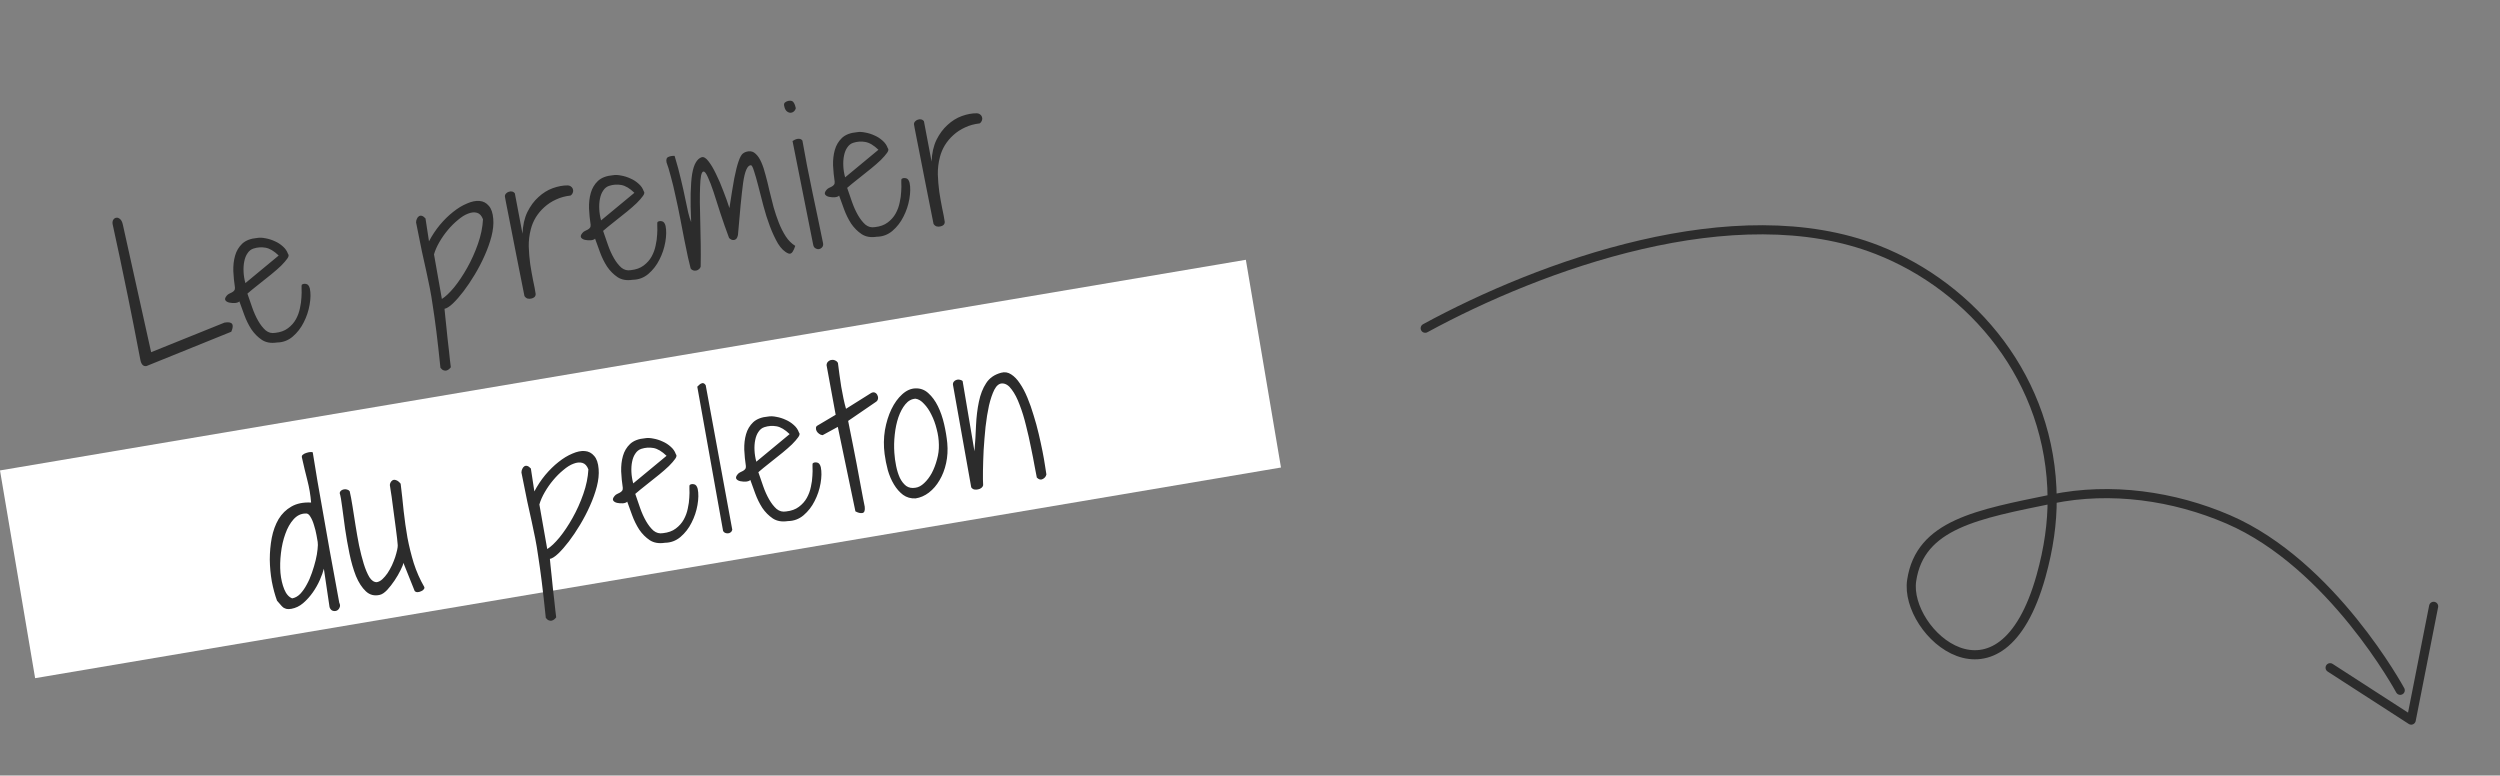 <svg width="274" height="85" viewBox="0 0 274 85" fill="none" xmlns="http://www.w3.org/2000/svg">
<rect x="0" y="0" width="274" height="85" fill="#808080" stroke="none"/>
<rect y="51.56" width="138.483" height="23.09" transform="rotate(-9.597 0 51.56)" fill="white"/>
<path d="M15.373 39.386C14.851 36.649 14.403 34.374 14.031 32.563C13.656 30.738 13.351 29.265 13.113 28.143C12.873 27.009 12.693 26.174 12.573 25.64C12.45 25.094 12.374 24.737 12.344 24.57C12.31 24.378 12.334 24.215 12.417 24.081C12.512 23.946 12.624 23.873 12.755 23.863C12.883 23.84 13.018 23.889 13.158 24.01C13.296 24.118 13.397 24.318 13.462 24.611L16.564 38.601L24.599 35.36C25.458 35.208 25.709 35.541 25.35 36.358L16.058 40.118C15.698 40.182 15.47 39.938 15.373 39.386ZM26.235 33.029C26.159 33.121 26.004 33.182 25.771 33.21C25.549 33.222 25.334 33.207 25.128 33.164C24.935 33.119 24.795 33.038 24.709 32.921C24.62 32.791 24.668 32.617 24.855 32.399C24.931 32.307 25.018 32.238 25.116 32.195C25.225 32.136 25.328 32.085 25.426 32.041C25.535 31.982 25.616 31.915 25.668 31.84C25.734 31.762 25.761 31.651 25.749 31.508C25.66 30.929 25.601 30.331 25.571 29.715C25.555 29.096 25.62 28.529 25.767 28.014C25.914 27.499 26.175 27.063 26.548 26.706C26.934 26.347 27.486 26.138 28.202 26.078C28.459 26.032 28.759 26.046 29.102 26.117C29.443 26.176 29.779 26.282 30.11 26.435C30.439 26.576 30.737 26.768 31.005 27.011C31.27 27.242 31.457 27.513 31.565 27.825C31.677 27.937 31.654 28.107 31.496 28.333C31.337 28.559 31.106 28.825 30.803 29.129C30.497 29.421 30.148 29.727 29.755 30.048C29.362 30.368 28.98 30.674 28.608 30.964C28.249 31.252 27.93 31.507 27.652 31.728C27.373 31.949 27.195 32.099 27.116 32.179C27.282 32.666 27.458 33.177 27.645 33.712C27.832 34.248 28.049 34.732 28.297 35.164C28.545 35.596 28.818 35.945 29.116 36.209C29.425 36.459 29.771 36.55 30.156 36.482C30.727 36.421 31.193 36.253 31.555 35.978C31.929 35.7 32.221 35.371 32.431 34.99C32.642 34.609 32.789 34.207 32.873 33.782C32.969 33.355 33.025 32.955 33.038 32.583C33.065 32.208 33.069 31.896 33.052 31.648C33.045 31.385 33.052 31.238 33.074 31.208C33.201 31.106 33.361 31.078 33.554 31.123C33.745 31.156 33.881 31.324 33.961 31.627C34.062 32.125 34.053 32.715 33.935 33.396C33.818 34.078 33.601 34.725 33.286 35.336C32.983 35.944 32.579 36.465 32.074 36.898C31.579 37.316 31.008 37.529 30.362 37.537C29.706 37.639 29.153 37.545 28.705 37.254C28.255 36.95 27.869 36.562 27.548 36.089C27.237 35.602 26.98 35.079 26.776 34.52C26.571 33.961 26.391 33.464 26.235 33.029ZM30.545 28.005C30.035 27.513 29.555 27.227 29.105 27.148C28.655 27.069 28.211 27.101 27.773 27.244C27.511 27.33 27.296 27.5 27.13 27.754C26.96 27.995 26.841 28.294 26.772 28.65C26.7 28.993 26.675 29.375 26.696 29.794C26.715 30.201 26.781 30.612 26.894 31.028L30.545 28.005ZM48.271 40.309C48.106 38.698 47.957 37.363 47.823 36.302C47.689 35.242 47.562 34.339 47.444 33.593C47.336 32.831 47.225 32.164 47.111 31.589C46.996 31.014 46.87 30.408 46.731 29.772C46.59 29.122 46.427 28.384 46.241 27.557C46.066 26.716 45.853 25.656 45.601 24.378C45.602 24.233 45.632 24.102 45.691 23.985C45.747 23.857 45.817 23.765 45.9 23.711C45.994 23.641 46.103 23.622 46.227 23.653C46.352 23.684 46.487 23.779 46.634 23.938L47.017 26.449C47.354 25.808 47.751 25.209 48.208 24.652C48.678 24.093 49.163 23.618 49.662 23.226C50.172 22.819 50.68 22.511 51.185 22.303C51.688 22.082 52.141 21.989 52.544 22.023C52.959 22.056 53.302 22.234 53.57 22.556C53.849 22.864 54.013 23.344 54.062 23.997C54.11 24.57 54.044 25.21 53.865 25.916C53.683 26.609 53.431 27.314 53.108 28.032C52.795 28.735 52.435 29.427 52.026 30.107C51.617 30.788 51.208 31.395 50.8 31.93C50.392 32.465 50.001 32.91 49.628 33.267C49.265 33.609 48.962 33.801 48.718 33.844C48.737 34.026 48.762 34.279 48.793 34.604C48.826 34.942 48.866 35.319 48.912 35.733C48.961 36.161 49.006 36.603 49.047 37.058C49.1 37.512 49.151 37.946 49.197 38.361C49.244 38.776 49.284 39.152 49.317 39.49C49.35 39.828 49.381 40.08 49.411 40.247C49.358 40.322 49.291 40.393 49.211 40.461C49.13 40.528 49.039 40.577 48.939 40.608C48.839 40.639 48.731 40.631 48.618 40.585C48.506 40.552 48.391 40.46 48.271 40.309ZM48.429 32.764C48.822 32.523 49.27 32.1 49.772 31.496C50.271 30.88 50.747 30.168 51.2 29.36C51.663 28.538 52.057 27.662 52.383 26.732C52.708 25.802 52.893 24.904 52.938 24.036C52.789 23.64 52.569 23.401 52.277 23.32C51.985 23.239 51.66 23.27 51.301 23.413C50.954 23.54 50.584 23.77 50.194 24.104C49.801 24.424 49.429 24.794 49.08 25.212C48.742 25.616 48.435 26.053 48.161 26.525C47.888 26.996 47.689 27.448 47.567 27.879L48.429 32.764ZM57.478 32.438C57.128 30.675 56.831 29.181 56.588 27.954C56.346 26.728 56.147 25.712 55.991 24.906C55.836 24.101 55.712 23.474 55.621 23.028C55.539 22.566 55.473 22.228 55.422 22.012C55.383 21.794 55.361 21.666 55.354 21.627C55.345 21.576 55.339 21.544 55.337 21.531C55.329 21.413 55.37 21.307 55.459 21.212C55.548 21.117 55.649 21.053 55.762 21.02C55.886 20.971 56.01 20.963 56.135 20.994C56.259 21.025 56.357 21.093 56.429 21.2L57.266 25.613C57.303 24.695 57.48 23.903 57.8 23.239C58.132 22.572 58.538 22.024 59.017 21.596C59.495 21.155 60.013 20.832 60.572 20.628C61.144 20.421 61.688 20.319 62.203 20.32C62.377 20.329 62.511 20.378 62.606 20.467C62.714 20.554 62.779 20.662 62.802 20.79C62.835 20.903 62.823 21.024 62.767 21.153C62.721 21.267 62.645 21.36 62.538 21.431C61.954 21.495 61.419 21.642 60.931 21.873C60.453 22.09 60.026 22.37 59.651 22.714C59.286 23.043 58.974 23.415 58.717 23.831C58.473 24.244 58.296 24.665 58.186 25.094C58.019 25.719 57.94 26.361 57.951 27.02C57.972 27.664 58.025 28.302 58.11 28.935C58.208 29.566 58.313 30.162 58.425 30.724C58.55 31.284 58.644 31.776 58.706 32.202C58.718 32.345 58.673 32.465 58.571 32.563C58.48 32.645 58.364 32.699 58.223 32.723C58.097 32.759 57.958 32.757 57.805 32.718C57.663 32.663 57.554 32.57 57.478 32.438ZM65.219 26.155C65.143 26.247 64.989 26.308 64.756 26.336C64.533 26.348 64.319 26.333 64.113 26.29C63.92 26.245 63.78 26.164 63.693 26.047C63.604 25.917 63.653 25.743 63.839 25.525C63.916 25.433 64.003 25.364 64.101 25.321C64.209 25.262 64.313 25.21 64.411 25.167C64.519 25.108 64.6 25.041 64.653 24.965C64.719 24.888 64.745 24.777 64.733 24.634C64.644 24.055 64.585 23.457 64.556 22.841C64.539 22.222 64.605 21.655 64.752 21.14C64.899 20.625 65.159 20.189 65.533 19.832C65.919 19.473 66.47 19.264 67.187 19.203C67.443 19.158 67.743 19.172 68.086 19.243C68.427 19.302 68.763 19.408 69.094 19.561C69.423 19.702 69.722 19.894 69.989 20.137C70.255 20.368 70.441 20.639 70.549 20.951C70.662 21.063 70.638 21.233 70.48 21.459C70.322 21.685 70.091 21.951 69.788 22.255C69.482 22.547 69.133 22.853 68.74 23.174C68.347 23.494 67.964 23.8 67.592 24.09C67.233 24.378 66.915 24.633 66.636 24.854C66.358 25.075 66.18 25.225 66.101 25.305C66.266 25.792 66.442 26.303 66.629 26.838C66.816 27.374 67.034 27.858 67.282 28.29C67.53 28.722 67.803 29.071 68.101 29.335C68.409 29.585 68.756 29.676 69.141 29.608C69.712 29.547 70.178 29.379 70.539 29.104C70.913 28.826 71.206 28.497 71.416 28.116C71.626 27.735 71.774 27.333 71.857 26.908C71.954 26.481 72.009 26.081 72.023 25.709C72.049 25.334 72.054 25.022 72.037 24.774C72.03 24.511 72.037 24.364 72.058 24.334C72.186 24.232 72.346 24.204 72.539 24.249C72.73 24.282 72.865 24.45 72.945 24.753C73.046 25.251 73.038 25.84 72.92 26.522C72.802 27.204 72.585 27.851 72.27 28.461C71.968 29.07 71.564 29.591 71.058 30.024C70.563 30.442 69.993 30.655 69.346 30.663C68.69 30.765 68.138 30.671 67.69 30.38C67.24 30.076 66.854 29.688 66.533 29.215C66.222 28.728 65.964 28.205 65.76 27.646C65.556 27.087 65.376 26.59 65.219 26.155ZM69.53 21.131C69.02 20.639 68.54 20.353 68.09 20.274C67.639 20.195 67.195 20.227 66.758 20.37C66.495 20.456 66.281 20.626 66.114 20.88C65.945 21.122 65.826 21.42 65.756 21.776C65.685 22.119 65.659 22.501 65.68 22.92C65.699 23.326 65.765 23.738 65.878 24.154L69.53 21.131ZM75.696 29.424C75.626 29.172 75.528 28.766 75.402 28.207C75.288 27.632 75.153 26.981 74.999 26.255C74.855 25.513 74.703 24.727 74.543 23.896C74.383 23.065 74.216 22.268 74.042 21.505C73.879 20.727 73.706 20.011 73.524 19.355C73.356 18.698 73.198 18.177 73.05 17.793C72.994 17.472 73.058 17.276 73.244 17.203C73.44 17.116 73.671 17.075 73.936 17.081C74.222 18.023 74.452 18.881 74.629 19.656C74.818 20.43 74.973 21.123 75.094 21.736C75.226 22.334 75.338 22.857 75.43 23.303C75.533 23.735 75.64 24.079 75.751 24.337C75.695 23.118 75.677 22.076 75.696 21.213C75.716 20.351 75.769 19.64 75.856 19.083C75.954 18.511 76.09 18.083 76.265 17.801C76.438 17.506 76.649 17.317 76.898 17.233C77.125 17.167 77.376 17.314 77.651 17.676C77.924 18.024 78.197 18.485 78.47 19.058C78.756 19.63 79.025 20.256 79.277 20.939C79.54 21.607 79.763 22.229 79.944 22.805C80.151 21.433 80.329 20.344 80.478 19.537C80.639 18.729 80.795 18.113 80.945 17.69C81.093 17.254 81.248 16.969 81.409 16.834C81.584 16.698 81.787 16.616 82.02 16.588C82.331 16.547 82.598 16.638 82.823 16.863C83.058 17.073 83.264 17.38 83.441 17.785C83.616 18.177 83.772 18.646 83.907 19.19C84.054 19.72 84.193 20.284 84.325 20.882C84.469 21.478 84.623 22.085 84.785 22.705C84.957 23.309 85.151 23.883 85.366 24.427C85.581 24.971 85.834 25.468 86.125 25.919C86.414 26.358 86.759 26.7 87.159 26.947C87.084 27.198 86.985 27.42 86.86 27.614C86.734 27.795 86.578 27.849 86.393 27.776C85.978 27.598 85.605 27.241 85.272 26.704C84.95 26.153 84.653 25.518 84.381 24.799C84.109 24.08 83.87 23.329 83.666 22.545C83.459 21.748 83.272 21.021 83.103 20.364C82.934 19.706 82.779 19.165 82.638 18.74C82.51 18.313 82.393 18.102 82.288 18.108C81.908 18.122 81.626 18.773 81.443 20.061C81.273 21.347 81.085 23.245 80.88 25.753C80.845 25.931 80.79 26.067 80.714 26.16C80.635 26.239 80.551 26.287 80.461 26.303C80.371 26.319 80.277 26.309 80.178 26.274C80.077 26.225 79.987 26.162 79.907 26.084C79.555 25.141 79.237 24.232 78.95 23.357C78.676 22.48 78.427 21.704 78.203 21.029C77.978 20.355 77.77 19.816 77.581 19.414C77.403 19.009 77.248 18.805 77.116 18.801C76.996 18.796 76.903 18.945 76.837 19.247C76.782 19.535 76.746 19.931 76.73 20.436C76.711 20.929 76.702 21.519 76.704 22.206C76.717 22.878 76.733 23.602 76.751 24.379C76.769 25.156 76.785 25.96 76.799 26.79C76.811 27.608 76.809 28.421 76.793 29.231C76.76 29.342 76.696 29.433 76.603 29.502C76.511 29.584 76.408 29.636 76.293 29.656C76.19 29.674 76.083 29.667 75.971 29.633C75.86 29.6 75.768 29.53 75.696 29.424ZM86.862 15.457C86.933 15.405 87.017 15.357 87.115 15.313C87.213 15.269 87.307 15.239 87.397 15.223C87.499 15.205 87.599 15.208 87.695 15.23C87.792 15.253 87.875 15.311 87.944 15.405C88.091 16.238 88.257 17.141 88.442 18.113C88.637 19.07 88.835 20.047 89.037 21.043C89.25 22.023 89.454 22.992 89.649 23.949C89.844 24.907 90.027 25.793 90.198 26.609C90.244 26.799 90.219 26.956 90.122 27.079C90.024 27.202 89.905 27.276 89.764 27.301C89.636 27.323 89.505 27.293 89.371 27.211C89.24 27.142 89.156 27.004 89.12 26.799L86.862 15.457ZM85.94 11.573C85.91 11.407 85.949 11.287 86.055 11.216C86.159 11.131 86.282 11.077 86.423 11.052C86.705 11.002 86.895 11.068 86.993 11.249C87.102 11.415 87.177 11.62 87.221 11.863C87.171 12.031 87.087 12.158 86.97 12.244C86.853 12.331 86.721 12.368 86.573 12.354C86.438 12.338 86.307 12.269 86.18 12.146C86.065 12.021 85.985 11.83 85.94 11.573ZM91.967 21.438C91.891 21.531 91.736 21.591 91.503 21.619C91.281 21.632 91.066 21.617 90.861 21.574C90.667 21.529 90.528 21.448 90.441 21.331C90.352 21.201 90.4 21.027 90.587 20.809C90.663 20.716 90.75 20.648 90.848 20.604C90.957 20.546 91.06 20.494 91.158 20.451C91.267 20.392 91.348 20.325 91.4 20.249C91.466 20.172 91.493 20.061 91.481 19.918C91.392 19.338 91.333 18.741 91.303 18.124C91.287 17.506 91.352 16.939 91.499 16.424C91.647 15.909 91.907 15.473 92.28 15.116C92.666 14.757 93.218 14.547 93.934 14.487C94.191 14.442 94.491 14.455 94.834 14.527C95.175 14.586 95.511 14.692 95.842 14.845C96.171 14.985 96.469 15.177 96.737 15.421C97.002 15.652 97.189 15.923 97.297 16.235C97.409 16.347 97.386 16.516 97.228 16.743C97.069 16.969 96.838 17.234 96.535 17.539C96.23 17.831 95.88 18.137 95.487 18.457C95.094 18.778 94.712 19.084 94.34 19.374C93.981 19.662 93.662 19.916 93.384 20.137C93.105 20.358 92.927 20.509 92.849 20.589C93.014 21.075 93.19 21.586 93.377 22.122C93.564 22.657 93.781 23.141 94.029 23.574C94.277 24.006 94.55 24.354 94.848 24.619C95.157 24.869 95.503 24.96 95.888 24.892C96.459 24.831 96.925 24.663 97.287 24.387C97.661 24.11 97.953 23.781 98.163 23.4C98.374 23.019 98.521 22.616 98.605 22.192C98.702 21.765 98.757 21.365 98.77 20.992C98.797 20.617 98.801 20.306 98.784 20.058C98.777 19.795 98.784 19.648 98.806 19.618C98.933 19.516 99.093 19.488 99.286 19.533C99.477 19.565 99.613 19.733 99.692 20.037C99.793 20.534 99.785 21.124 99.667 21.806C99.55 22.488 99.333 23.134 99.018 23.745C98.715 24.354 98.311 24.875 97.806 25.308C97.311 25.725 96.74 25.938 96.094 25.947C95.438 26.049 94.885 25.955 94.438 25.663C93.987 25.359 93.601 24.971 93.28 24.499C92.969 24.012 92.712 23.489 92.508 22.93C92.303 22.371 92.123 21.874 91.967 21.438ZM96.277 16.414C95.767 15.922 95.287 15.637 94.837 15.558C94.387 15.478 93.943 15.51 93.505 15.654C93.243 15.74 93.028 15.91 92.862 16.164C92.693 16.405 92.573 16.704 92.504 17.06C92.432 17.403 92.407 17.784 92.428 18.204C92.447 18.61 92.513 19.022 92.626 19.438L96.277 16.414ZM102.314 24.532C101.963 22.77 101.667 21.275 101.424 20.049C101.181 18.822 100.982 17.806 100.827 17C100.672 16.195 100.548 15.569 100.456 15.122C100.375 14.661 100.309 14.322 100.257 14.106C100.219 13.888 100.196 13.76 100.189 13.721C100.18 13.67 100.175 13.638 100.172 13.625C100.165 13.508 100.206 13.401 100.295 13.306C100.384 13.211 100.485 13.147 100.598 13.114C100.722 13.066 100.846 13.057 100.97 13.088C101.095 13.119 101.193 13.188 101.264 13.294L102.102 17.708C102.138 16.789 102.316 15.997 102.635 15.333C102.967 14.666 103.373 14.119 103.853 13.69C104.33 13.249 104.849 12.926 105.408 12.722C105.979 12.515 106.523 12.413 107.039 12.415C107.213 12.424 107.347 12.473 107.442 12.562C107.55 12.648 107.615 12.756 107.638 12.884C107.671 12.997 107.659 13.118 107.603 13.247C107.557 13.361 107.48 13.454 107.374 13.525C106.79 13.589 106.254 13.736 105.766 13.968C105.289 14.184 104.862 14.464 104.486 14.808C104.121 15.137 103.81 15.509 103.553 15.925C103.308 16.338 103.131 16.759 103.022 17.189C102.854 17.813 102.776 18.455 102.786 19.114C102.807 19.758 102.861 20.397 102.946 21.03C103.044 21.66 103.149 22.256 103.261 22.818C103.386 23.378 103.48 23.871 103.541 24.296C103.554 24.439 103.509 24.56 103.407 24.657C103.316 24.739 103.199 24.793 103.058 24.818C102.932 24.853 102.793 24.851 102.641 24.812C102.499 24.758 102.39 24.664 102.314 24.532ZM35.495 62.331C35.411 62.676 35.265 63.085 35.057 63.558C34.85 64.031 34.593 64.486 34.286 64.924C33.98 65.361 33.626 65.754 33.225 66.103C32.834 66.436 32.402 66.644 31.927 66.728C31.722 66.764 31.551 66.768 31.413 66.739C31.289 66.708 31.168 66.657 31.049 66.585C30.941 66.499 30.837 66.391 30.735 66.264C30.633 66.136 30.509 65.993 30.361 65.834C30.133 65.213 29.943 64.513 29.793 63.733C29.655 62.951 29.58 62.151 29.568 61.333C29.569 60.513 29.64 59.72 29.783 58.955C29.936 58.174 30.186 57.489 30.531 56.899C30.89 56.307 31.357 55.848 31.934 55.521C32.522 55.18 33.243 55.033 34.098 55.08C34.032 54.259 33.896 53.45 33.69 52.653C33.481 51.844 33.279 51 33.085 50.122C33.062 49.994 33.104 49.894 33.21 49.823C33.314 49.738 33.436 49.677 33.575 49.639C33.724 49.587 33.864 49.555 33.994 49.545C34.138 49.533 34.232 49.543 34.277 49.575C34.468 50.731 34.642 51.791 34.798 52.755C34.968 53.717 35.129 54.628 35.28 55.487C35.429 56.333 35.574 57.154 35.714 57.949C35.854 58.744 35.998 59.558 36.145 60.392C36.305 61.223 36.466 62.1 36.629 63.023C36.804 63.944 36.989 64.956 37.184 66.059C37.284 66.253 37.295 66.429 37.218 66.588C37.153 66.745 37.053 66.855 36.919 66.919C36.785 66.982 36.634 66.989 36.466 66.939C36.312 66.887 36.196 66.755 36.119 66.544L35.495 62.331ZM33.476 56.281C32.976 56.29 32.538 56.506 32.163 56.929C31.798 57.337 31.502 57.865 31.272 58.514C31.04 59.15 30.88 59.852 30.791 60.622C30.7 61.378 30.682 62.102 30.738 62.793C30.804 63.469 30.942 64.066 31.152 64.584C31.363 65.102 31.653 65.434 32.022 65.581C32.343 65.524 32.638 65.36 32.907 65.088C33.174 64.802 33.412 64.463 33.62 64.069C33.841 63.673 34.03 63.243 34.186 62.78C34.353 62.301 34.49 61.84 34.597 61.398C34.704 60.956 34.773 60.561 34.804 60.211C34.846 59.847 34.851 59.575 34.819 59.396C34.794 59.255 34.75 59.005 34.687 58.645C34.623 58.286 34.533 57.926 34.416 57.563C34.312 57.198 34.178 56.884 34.013 56.623C33.86 56.358 33.682 56.245 33.476 56.281ZM42.728 53.162C42.727 53.083 42.751 52.993 42.799 52.892C42.858 52.776 42.935 52.689 43.031 52.633C43.14 52.574 43.265 52.572 43.407 52.626C43.559 52.665 43.727 52.794 43.911 53.013C44.034 54.009 44.144 55.008 44.241 56.009C44.349 56.995 44.488 57.968 44.657 58.93C44.837 59.877 45.068 60.808 45.348 61.724C45.641 62.637 46.026 63.508 46.503 64.336C46.532 64.424 46.513 64.507 46.447 64.584C46.384 64.675 46.291 64.744 46.167 64.792C46.045 64.853 45.919 64.889 45.789 64.899C45.658 64.908 45.546 64.869 45.451 64.78L44.211 61.686C44.189 61.862 44.085 62.132 43.898 62.495C43.723 62.856 43.505 63.232 43.243 63.622C42.992 63.997 42.722 64.342 42.434 64.657C42.144 64.96 41.878 65.139 41.636 65.195C41.041 65.339 40.529 65.211 40.101 64.811C39.674 64.41 39.311 63.853 39.013 63.138C38.726 62.409 38.488 61.585 38.3 60.666C38.111 59.747 37.953 58.85 37.825 57.973C37.697 57.097 37.59 56.303 37.504 55.59C37.418 54.878 37.326 54.359 37.229 54.032C37.249 53.923 37.3 53.835 37.381 53.768C37.474 53.698 37.579 53.654 37.694 53.633C37.809 53.613 37.923 53.619 38.035 53.652C38.159 53.683 38.256 53.746 38.325 53.839C38.428 54.271 38.53 54.814 38.633 55.471C38.735 56.127 38.846 56.828 38.964 57.574C39.08 58.307 39.21 59.044 39.354 59.786C39.511 60.525 39.682 61.196 39.867 61.798C40.051 62.387 40.255 62.873 40.482 63.256C40.718 63.624 40.989 63.808 41.293 63.807C41.511 63.769 41.716 63.66 41.909 63.48C42.102 63.301 42.289 63.083 42.468 62.827C42.646 62.557 42.807 62.271 42.952 61.968C43.094 61.652 43.214 61.353 43.309 61.072C43.403 60.778 43.475 60.514 43.527 60.28C43.578 60.046 43.6 59.87 43.592 59.753C43.578 59.596 43.554 59.349 43.521 59.011C43.486 58.661 43.437 58.273 43.375 57.847C43.324 57.407 43.262 56.942 43.189 56.452C43.129 55.96 43.068 55.502 43.006 55.076C42.955 54.636 42.9 54.249 42.841 53.916C42.793 53.567 42.755 53.316 42.728 53.162ZM59.82 67.72C59.655 66.109 59.505 64.774 59.371 63.713C59.237 62.653 59.111 61.75 58.993 61.004C58.885 60.242 58.774 59.575 58.659 59C58.545 58.425 58.418 57.819 58.279 57.183C58.138 56.533 57.975 55.795 57.79 54.968C57.615 54.127 57.402 53.067 57.15 51.789C57.151 51.644 57.18 51.513 57.239 51.397C57.296 51.268 57.366 51.176 57.449 51.122C57.542 51.052 57.651 51.033 57.776 51.064C57.9 51.095 58.036 51.19 58.183 51.349L58.566 53.86C58.903 53.219 59.299 52.62 59.757 52.063C60.227 51.504 60.711 51.029 61.211 50.637C61.721 50.23 62.228 49.922 62.734 49.714C63.237 49.493 63.69 49.4 64.093 49.434C64.508 49.467 64.85 49.645 65.119 49.968C65.398 50.275 65.562 50.755 65.611 51.408C65.659 51.981 65.593 52.621 65.413 53.327C65.232 54.02 64.979 54.725 64.656 55.444C64.344 56.146 63.983 56.838 63.574 57.518C63.165 58.199 62.757 58.806 62.349 59.341C61.941 59.876 61.55 60.321 61.176 60.678C60.814 61.02 60.51 61.212 60.267 61.255C60.285 61.437 60.31 61.69 60.341 62.015C60.374 62.353 60.414 62.73 60.461 63.145C60.51 63.572 60.555 64.014 60.596 64.469C60.649 64.923 60.699 65.357 60.746 65.772C60.792 66.186 60.832 66.563 60.866 66.901C60.899 67.239 60.93 67.491 60.959 67.658C60.907 67.733 60.84 67.804 60.759 67.872C60.678 67.939 60.588 67.988 60.487 68.019C60.387 68.049 60.28 68.042 60.166 67.996C60.055 67.963 59.939 67.871 59.82 67.72ZM59.977 60.176C60.371 59.934 60.819 59.511 61.32 58.907C61.82 58.291 62.296 57.578 62.748 56.772C63.212 55.949 63.606 55.073 63.931 54.143C64.257 53.213 64.442 52.315 64.487 51.447C64.338 51.051 64.117 50.812 63.825 50.731C63.533 50.65 63.208 50.681 62.85 50.824C62.502 50.951 62.133 51.181 61.742 51.515C61.349 51.835 60.978 52.205 60.629 52.623C60.29 53.027 59.984 53.464 59.71 53.936C59.436 54.407 59.238 54.859 59.116 55.29L59.977 60.176ZM68.743 54.981C68.667 55.073 68.513 55.134 68.28 55.162C68.057 55.174 67.843 55.159 67.637 55.116C67.444 55.071 67.304 54.99 67.217 54.873C67.128 54.743 67.177 54.569 67.363 54.351C67.439 54.259 67.527 54.19 67.625 54.147C67.733 54.088 67.837 54.036 67.935 53.993C68.043 53.934 68.124 53.867 68.177 53.791C68.242 53.714 68.269 53.603 68.257 53.46C68.168 52.881 68.109 52.283 68.08 51.667C68.063 51.048 68.129 50.481 68.276 49.966C68.423 49.451 68.683 49.015 69.057 48.658C69.443 48.299 69.994 48.09 70.711 48.029C70.967 47.984 71.267 47.998 71.61 48.069C71.951 48.128 72.287 48.234 72.618 48.387C72.947 48.528 73.246 48.72 73.513 48.963C73.779 49.194 73.965 49.465 74.073 49.777C74.186 49.889 74.162 50.059 74.004 50.285C73.846 50.511 73.615 50.777 73.311 51.081C73.006 51.373 72.657 51.679 72.264 52C71.871 52.32 71.488 52.626 71.116 52.916C70.757 53.204 70.439 53.459 70.16 53.68C69.882 53.901 69.703 54.051 69.625 54.131C69.79 54.618 69.966 55.129 70.153 55.664C70.34 56.2 70.558 56.684 70.806 57.116C71.054 57.548 71.327 57.897 71.625 58.161C71.933 58.411 72.28 58.502 72.665 58.434C73.236 58.373 73.702 58.205 74.063 57.93C74.437 57.652 74.73 57.323 74.94 56.942C75.15 56.561 75.298 56.159 75.381 55.734C75.478 55.307 75.533 54.907 75.547 54.535C75.573 54.16 75.578 53.848 75.56 53.6C75.554 53.337 75.561 53.19 75.582 53.16C75.71 53.058 75.87 53.03 76.063 53.075C76.254 53.108 76.389 53.276 76.469 53.579C76.57 54.077 76.562 54.666 76.444 55.348C76.326 56.03 76.109 56.676 75.794 57.288C75.492 57.896 75.088 58.417 74.582 58.85C74.087 59.268 73.517 59.481 72.87 59.489C72.214 59.591 71.662 59.497 71.214 59.206C70.764 58.902 70.378 58.514 70.057 58.041C69.746 57.554 69.488 57.031 69.284 56.472C69.08 55.913 68.9 55.416 68.743 54.981ZM73.054 49.957C72.544 49.465 72.064 49.179 71.614 49.1C71.163 49.021 70.719 49.053 70.282 49.196C70.019 49.282 69.805 49.452 69.638 49.706C69.469 49.947 69.35 50.246 69.28 50.602C69.209 50.945 69.183 51.327 69.204 51.746C69.223 52.153 69.289 52.564 69.402 52.98L73.054 49.957ZM76.422 42.382C76.49 42.317 76.558 42.252 76.626 42.187C76.704 42.107 76.787 42.053 76.875 42.024C76.96 41.983 77.038 41.975 77.109 42.003C77.193 42.028 77.272 42.1 77.346 42.219L80.259 58.067C80.218 58.206 80.149 58.304 80.053 58.361C79.96 58.431 79.859 58.461 79.752 58.454C79.647 58.459 79.544 58.438 79.443 58.389C79.355 58.339 79.29 58.271 79.249 58.186L76.422 42.382ZM82.235 52.602C82.158 52.695 82.004 52.755 81.771 52.783C81.548 52.796 81.334 52.78 81.128 52.737C80.935 52.692 80.795 52.611 80.708 52.494C80.619 52.364 80.668 52.191 80.854 51.972C80.93 51.88 81.018 51.812 81.116 51.768C81.224 51.709 81.328 51.658 81.426 51.614C81.534 51.555 81.615 51.488 81.668 51.413C81.734 51.335 81.76 51.224 81.748 51.081C81.659 50.502 81.6 49.904 81.571 49.288C81.554 48.669 81.62 48.102 81.767 47.587C81.914 47.072 82.174 46.636 82.548 46.279C82.934 45.92 83.485 45.711 84.202 45.651C84.458 45.605 84.758 45.619 85.101 45.69C85.442 45.749 85.778 45.855 86.109 46.008C86.438 46.149 86.737 46.341 87.004 46.584C87.27 46.815 87.456 47.087 87.564 47.398C87.677 47.51 87.654 47.68 87.495 47.906C87.337 48.132 87.106 48.398 86.803 48.702C86.497 48.994 86.148 49.3 85.755 49.621C85.362 49.941 84.979 50.247 84.607 50.537C84.248 50.825 83.93 51.08 83.651 51.301C83.373 51.522 83.195 51.672 83.116 51.752C83.281 52.239 83.457 52.75 83.644 53.285C83.831 53.821 84.049 54.305 84.297 54.737C84.545 55.169 84.818 55.518 85.116 55.783C85.424 56.032 85.771 56.123 86.156 56.055C86.727 55.994 87.193 55.826 87.554 55.551C87.928 55.273 88.221 54.944 88.431 54.563C88.642 54.182 88.789 53.78 88.873 53.355C88.969 52.928 89.024 52.528 89.038 52.156C89.064 51.781 89.069 51.469 89.052 51.221C89.045 50.958 89.052 50.811 89.073 50.781C89.201 50.679 89.361 50.651 89.554 50.696C89.745 50.729 89.88 50.897 89.96 51.2C90.061 51.698 90.053 52.288 89.935 52.969C89.817 53.651 89.601 54.298 89.285 54.909C88.983 55.517 88.579 56.038 88.073 56.471C87.578 56.889 87.008 57.102 86.361 57.11C85.705 57.212 85.153 57.118 84.705 56.827C84.255 56.523 83.869 56.135 83.548 55.663C83.237 55.175 82.98 54.652 82.775 54.093C82.571 53.534 82.391 53.037 82.235 52.602ZM86.545 47.578C86.035 47.086 85.555 46.8 85.105 46.721C84.654 46.642 84.21 46.674 83.773 46.817C83.51 46.903 83.296 47.073 83.129 47.327C82.96 47.569 82.841 47.867 82.772 48.223C82.7 48.566 82.674 48.948 82.695 49.367C82.714 49.774 82.78 50.185 82.893 50.602L86.545 47.578ZM91.823 46.786L90.159 47.694C90.011 47.681 89.883 47.63 89.775 47.544C89.655 47.459 89.565 47.363 89.506 47.254C89.447 47.145 89.422 47.037 89.429 46.93C89.424 46.825 89.462 46.739 89.543 46.672L91.589 45.459L90.591 40.022C90.6 39.849 90.662 39.712 90.777 39.612C90.891 39.513 91.014 39.458 91.144 39.449C91.285 39.424 91.422 39.446 91.553 39.515C91.682 39.572 91.777 39.661 91.838 39.782C91.882 40.184 91.938 40.611 92.004 41.062C92.068 41.5 92.133 41.945 92.2 42.396C92.277 42.832 92.359 43.26 92.446 43.681C92.531 44.089 92.624 44.463 92.723 44.803L95.491 43.065C95.661 42.982 95.806 42.977 95.924 43.048C96.04 43.107 96.124 43.205 96.174 43.341C96.235 43.463 96.251 43.592 96.223 43.729C96.194 43.867 96.12 43.972 96.001 44.046L92.957 46.13C92.98 46.258 93.04 46.565 93.139 47.05C93.236 47.522 93.348 48.084 93.476 48.736C93.604 49.387 93.74 50.084 93.884 50.825C94.028 51.567 94.158 52.264 94.273 52.919C94.401 53.57 94.508 54.14 94.594 54.627C94.691 55.099 94.75 55.399 94.773 55.528C94.822 55.955 94.737 56.188 94.519 56.227C94.301 56.265 94.046 56.204 93.754 56.044L91.823 46.786ZM100.349 54.624C99.825 54.65 99.366 54.519 98.971 54.232C98.59 53.942 98.258 53.564 97.978 53.098C97.697 52.632 97.473 52.11 97.305 51.531C97.147 50.938 97.031 50.35 96.954 49.768C96.837 48.877 96.848 48.002 96.988 47.145C97.14 46.285 97.376 45.523 97.695 44.858C98.025 44.178 98.418 43.633 98.874 43.222C99.341 42.796 99.832 42.577 100.345 42.566C100.884 42.55 101.352 42.726 101.747 43.093C102.155 43.457 102.503 43.931 102.791 44.515C103.079 45.099 103.307 45.753 103.474 46.477C103.639 47.188 103.755 47.882 103.821 48.557C103.89 49.325 103.848 50.06 103.694 50.761C103.54 51.463 103.3 52.087 102.973 52.634C102.659 53.178 102.27 53.631 101.804 53.99C101.349 54.335 100.864 54.546 100.349 54.624ZM100.346 43.697C99.914 43.72 99.54 43.925 99.225 44.311C98.92 44.682 98.666 45.156 98.464 45.734C98.273 46.297 98.139 46.928 98.065 47.629C97.988 48.317 97.974 48.987 98.022 49.639C98.053 50.11 98.117 50.588 98.216 51.073C98.314 51.558 98.45 51.99 98.623 52.37C98.808 52.747 99.039 53.043 99.315 53.259C99.602 53.46 99.944 53.525 100.341 53.455C100.664 53.411 100.978 53.243 101.284 52.952C101.602 52.657 101.881 52.291 102.121 51.852C102.359 51.4 102.549 50.904 102.692 50.363C102.847 49.82 102.917 49.279 102.901 48.739C102.894 48.172 102.814 47.605 102.661 47.037C102.518 46.454 102.326 45.926 102.084 45.453C101.855 44.977 101.586 44.582 101.279 44.266C100.983 43.934 100.672 43.745 100.346 43.697ZM104.443 42.161C104.433 42.031 104.466 41.919 104.542 41.826C104.618 41.733 104.713 41.67 104.826 41.637C104.937 41.591 105.055 41.584 105.179 41.615C105.301 41.633 105.409 41.68 105.502 41.756L106.801 49.46C106.881 48.494 106.939 47.545 106.973 46.614C107.018 45.667 107.123 44.802 107.289 44.019C107.453 43.224 107.717 42.549 108.082 41.995C108.445 41.429 108.993 41.048 109.725 40.853C110.116 40.744 110.484 40.805 110.828 41.035C111.171 41.252 111.486 41.58 111.775 42.018C112.077 42.454 112.355 42.98 112.609 43.597C112.861 44.2 113.086 44.841 113.285 45.52C113.495 46.184 113.68 46.859 113.84 47.544C114.001 48.23 114.14 48.867 114.257 49.454C114.373 50.042 114.465 50.561 114.531 51.012C114.61 51.461 114.662 51.789 114.685 51.997C114.634 52.23 114.498 52.4 114.279 52.505C114.074 52.62 113.86 52.565 113.635 52.34C113.579 52.099 113.499 51.684 113.395 51.094C113.289 50.491 113.155 49.807 112.994 49.042C112.845 48.275 112.666 47.481 112.455 46.658C112.254 45.821 112.021 45.062 111.756 44.382C111.501 43.686 111.21 43.123 110.882 42.691C110.566 42.245 110.216 42.022 109.833 42.024C109.503 42.029 109.219 42.258 108.982 42.709C108.757 43.159 108.561 43.735 108.394 44.439C108.24 45.141 108.114 45.923 108.015 46.787C107.929 47.648 107.86 48.493 107.807 49.322C107.768 50.149 107.743 50.907 107.733 51.596C107.722 52.286 107.729 52.813 107.754 53.179C107.733 53.289 107.671 53.386 107.567 53.47C107.463 53.554 107.34 53.609 107.199 53.634C107.073 53.669 106.935 53.674 106.785 53.648C106.648 53.619 106.535 53.54 106.446 53.41L104.443 42.161Z" fill="#2C2C2C"/>
<path d="M156.203 35.974C168.819 29.109 190.163 21.28 205.769 27.383C216.131 31.436 224.855 41.562 224.917 54.687M224.917 54.687C224.929 57.285 224.55 60.096 223.693 63.153C219.279 78.918 208.668 69.294 209.519 63.618C210.444 57.44 216.792 56.358 224.917 54.687ZM224.917 54.687C231.345 53.365 238.243 54.349 244.213 56.924C255.598 61.834 263.065 75.657 263.065 75.657M255.38 73.181L264.269 78.923L266.726 66.453" stroke="#2C2C2C" stroke-linecap="round" stroke-linejoin="round"/>
</svg>
